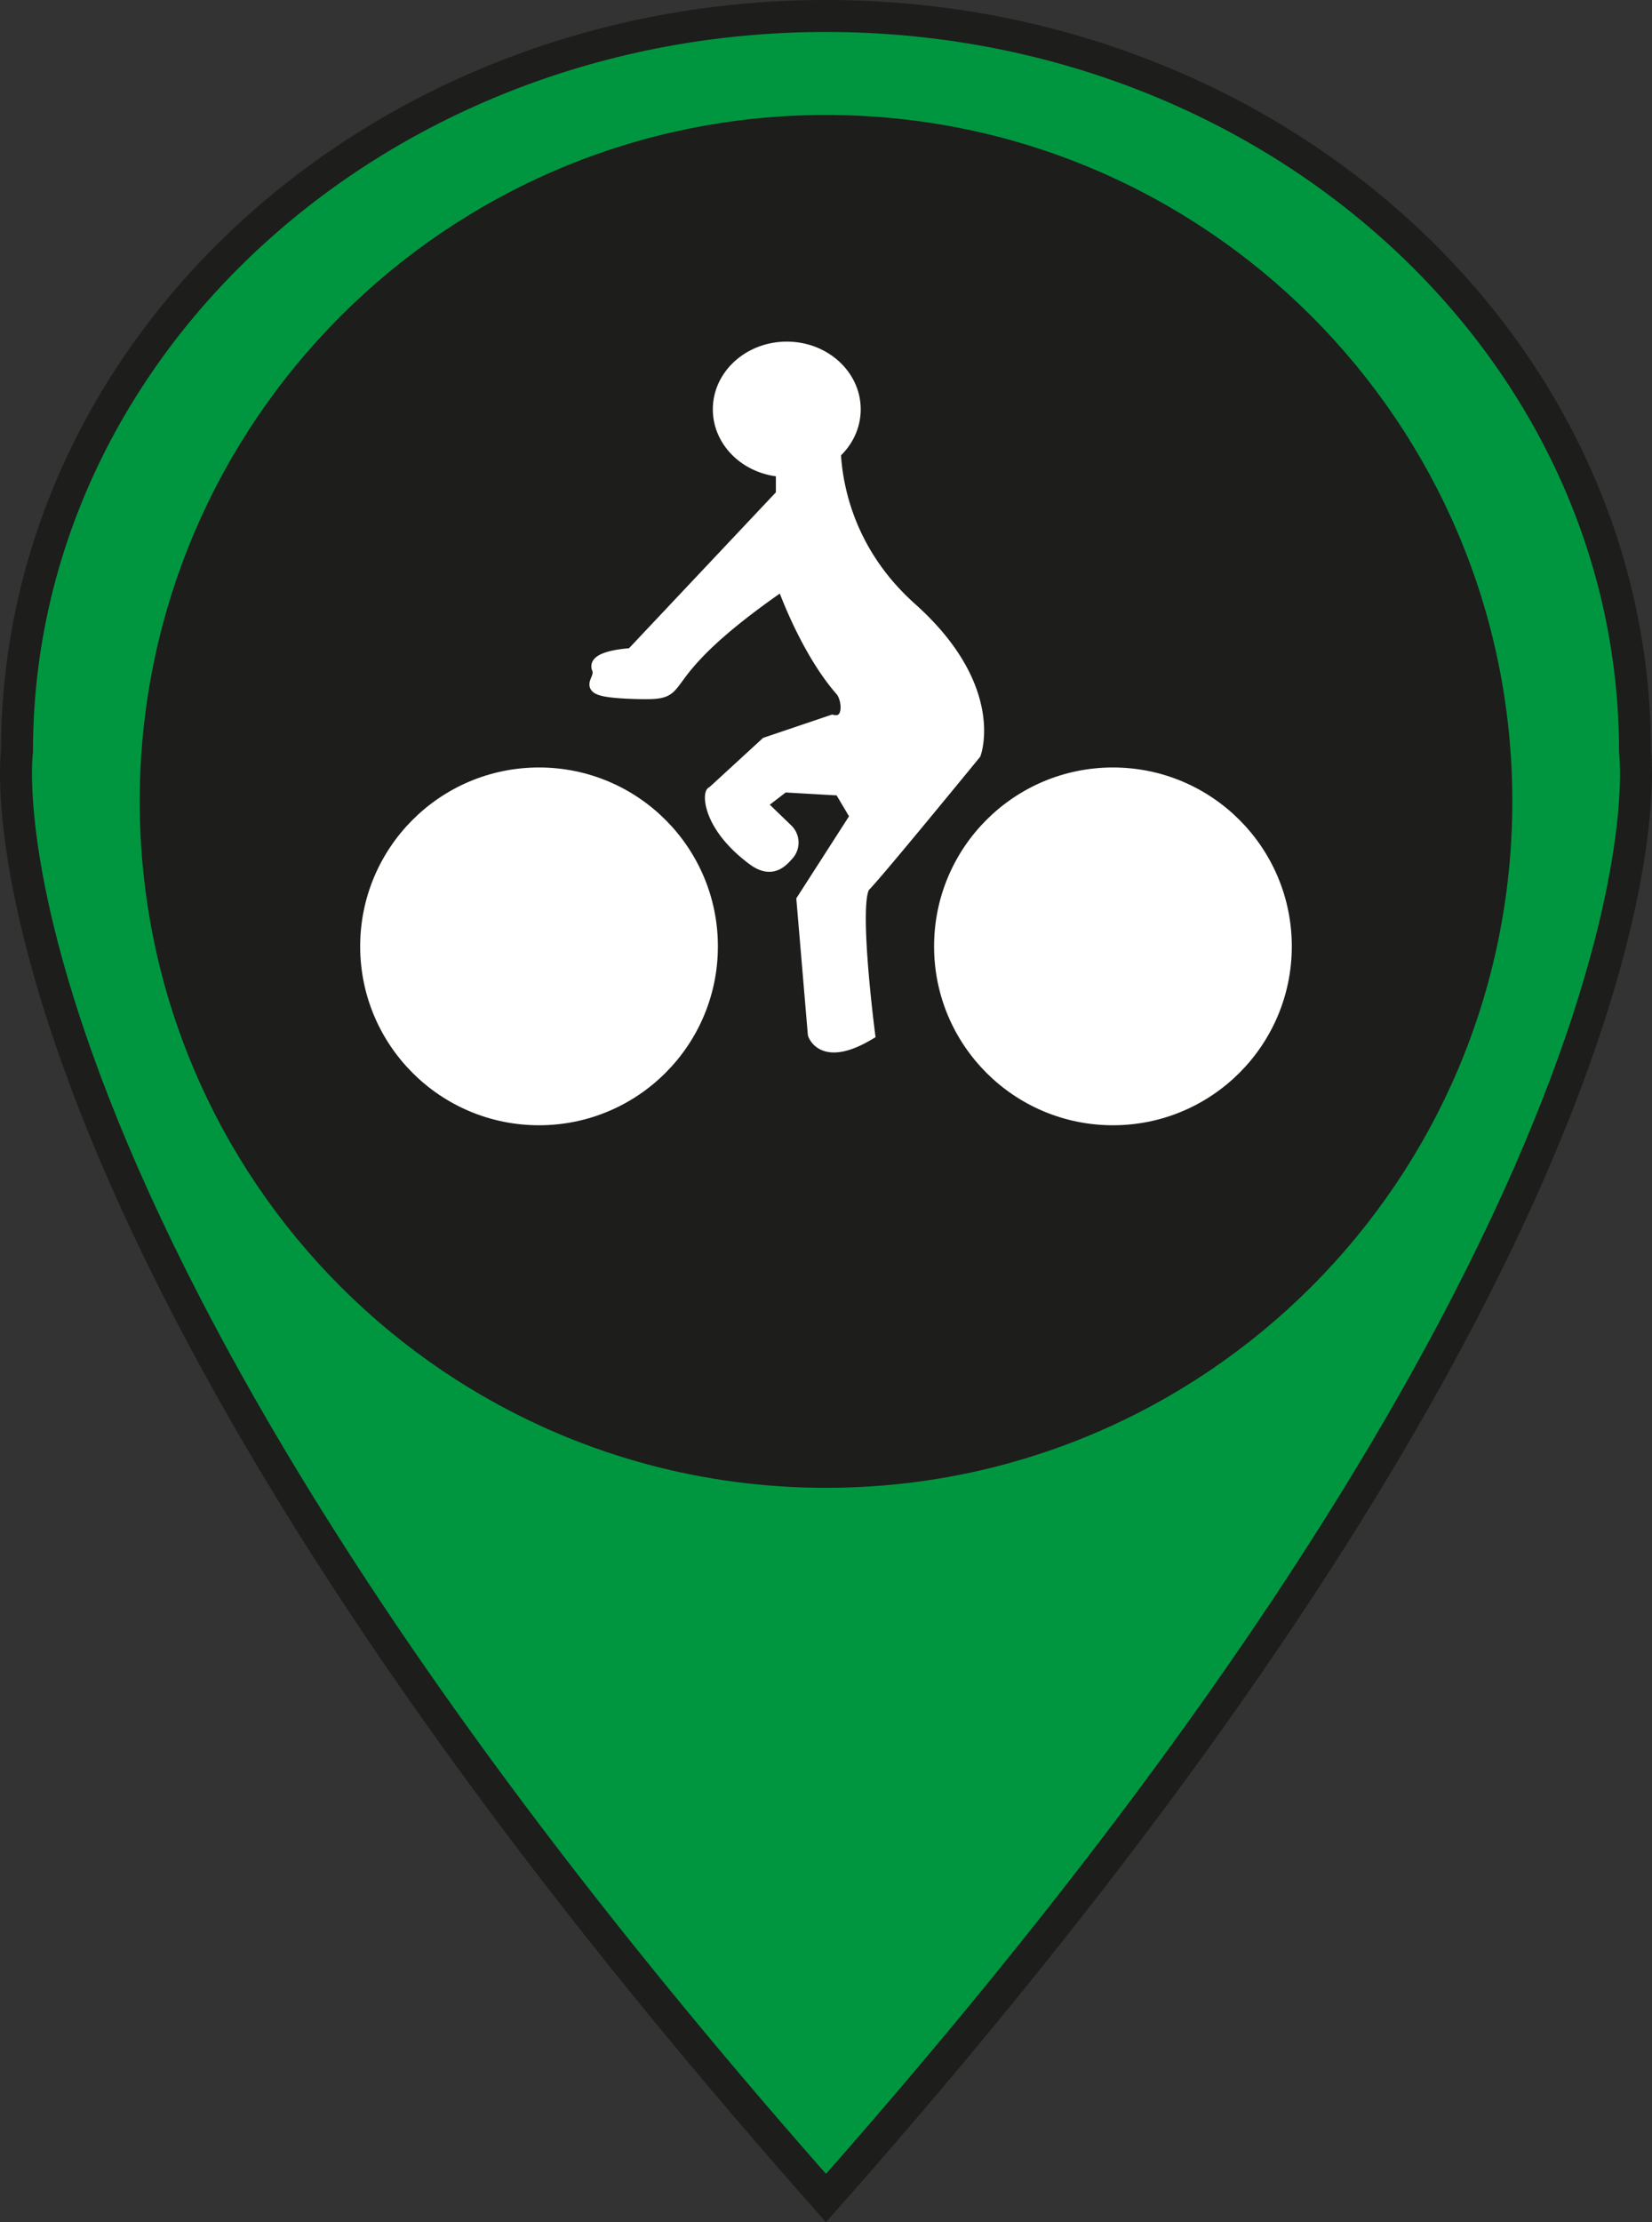 <svg xmlns="http://www.w3.org/2000/svg" viewBox="0 0 563.27 757.5"><rect x="0" y="0" width="563.27" height="757.5" fill="#333333" stroke="none"/><defs><style>.cls-1{fill:none;stroke:#008d36;}.cls-1,.cls-2,.cls-3,.cls-4,.cls-5{stroke-miterlimit:10;}.cls-1,.cls-2{stroke-width:10.9px;}.cls-2{fill:#009640;}.cls-2,.cls-3{stroke:#1d1d1b;}.cls-3{fill:#1d1d1b;stroke-width:10.63px;}.cls-4,.cls-5{fill:#fff;stroke:#fff;}.cls-4{stroke-width:3.79px;}.cls-5{stroke-width:3.55px;}</style></defs><g id="Pin"><path class="cls-1" d="M795.52,365.52" transform="translate(-238.04 -109.68)"/><path class="cls-1" d="M519.67,616.22" transform="translate(-238.04 -109.68)"/><path class="cls-2" d="M519.67,859C222.48,523,243.83,365.83,243.83,365.83c0-138.46,123.5-250.7,275.84-250.7s275.85,112.24,275.85,250.7C795.52,365.83,816.87,523,519.67,859Z" transform="translate(-238.04 -109.68)"/><path class="cls-3" d="M748.37,382.88c0,126.31-102.39,228.69-228.7,228.69S291,509.19,291,382.88,393.37,154.19,519.67,154.19,748.37,256.58,748.37,382.88Z" transform="translate(-238.04 -109.68)"/></g><g id="Vélo"><circle class="cls-4" cx="183.79" cy="322.62" r="59.09"/><circle class="cls-4" cx="379.47" cy="322.62" r="59.09"/><ellipse class="cls-5" cx="268.26" cy="139.54" rx="23.44" ry="21.31"/><path class="cls-4" d="M504.48,262.77v15.5l-51.11,54.25s-13.56.65-11.62,5.17-8.4,7.75,12.91,8.39,1.11-3.12,50.19-37c0,0,7.72,22.17,19.9,36.05,2.36,2.69,3.25,11.46-2.89,10.11l-22.64,7.65-18.29,16.79c-1.28-.32-2.24,11.06,13.68,23,6.47,4.87,10,.94,12.33-1.72a6.24,6.24,0,0,0-.48-8.58l-8.85-8.54,7.72-5.93L524.41,379l5.34,9-18.26,28.42,3.88,45.85s3,9.69,19.16,0c0,0-6-46.07-1.51-50.59s37.58-45,37.58-45,8.49-22.6-21.86-49.73S523,255.56,523,255.56Z" transform="translate(-238.04 -109.68)"/></g></svg>